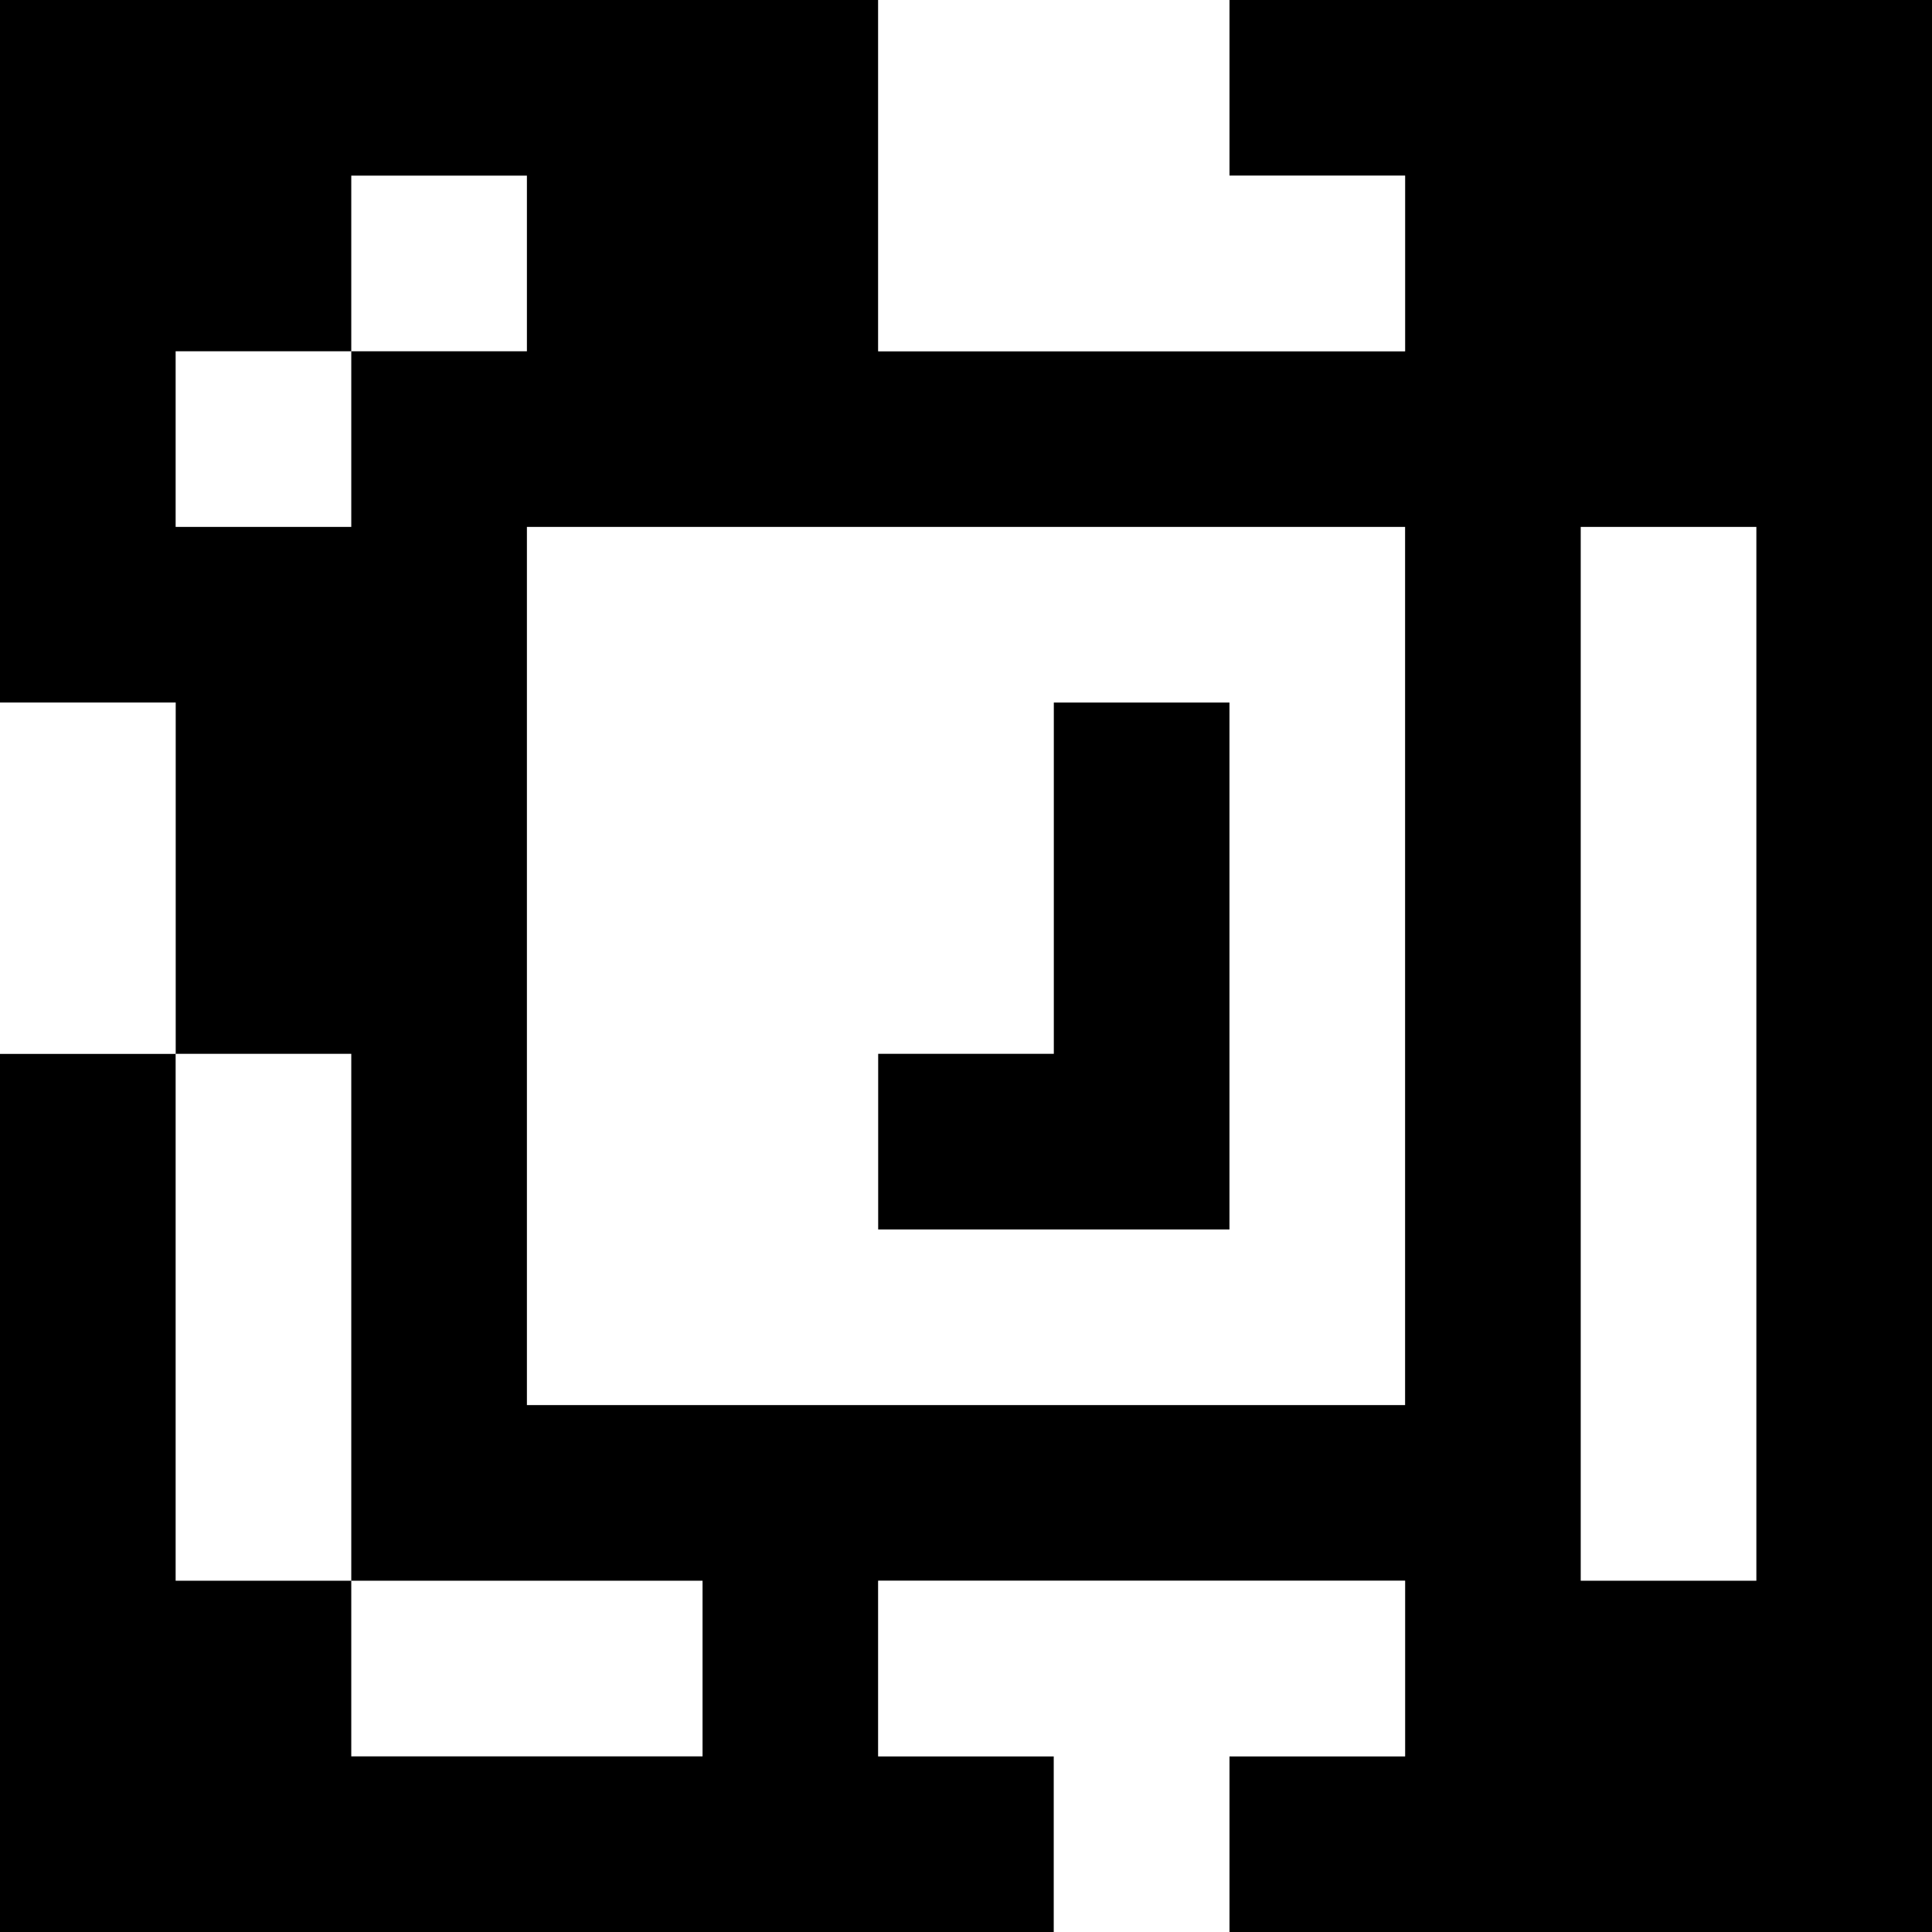 <?xml version="1.0" standalone="yes"?>
<svg xmlns="http://www.w3.org/2000/svg" width="110" height="110">
<rect width="100%" height="100%" fill="#808080" stroke="none"/>
<path style="fill:#000000; stroke:none;" d="M0 0L0 40L10 40L10 60L0 60L0 110L60 110L60 100L50 100L50 90L80 90L80 100L70 100L70 110L110 110L110 0L70 0L70 10L80 10L80 20L50 20L50 0L0 0z"/>
<path style="fill:#ffffff; stroke:none;" d="M50 0L50 20L80 20L80 10L70 10L70 0L50 0M20 10L20 20L10 20L10 30L20 30L20 20L30 20L30 10L20 10M30 30L30 80L80 80L80 30L30 30M90 30L90 90L100 90L100 30L90 30M0 40L0 60L10 60L10 40L0 40z"/>
<path style="fill:#000000; stroke:none;" d="M60 40L60 60L50 60L50 70L70 70L70 40L60 40z"/>
<path style="fill:#ffffff; stroke:none;" d="M10 60L10 90L20 90L20 100L40 100L40 90L20 90L20 60L10 60M50 90L50 100L60 100L60 110L70 110L70 100L80 100L80 90L50 90z"/>
</svg>
